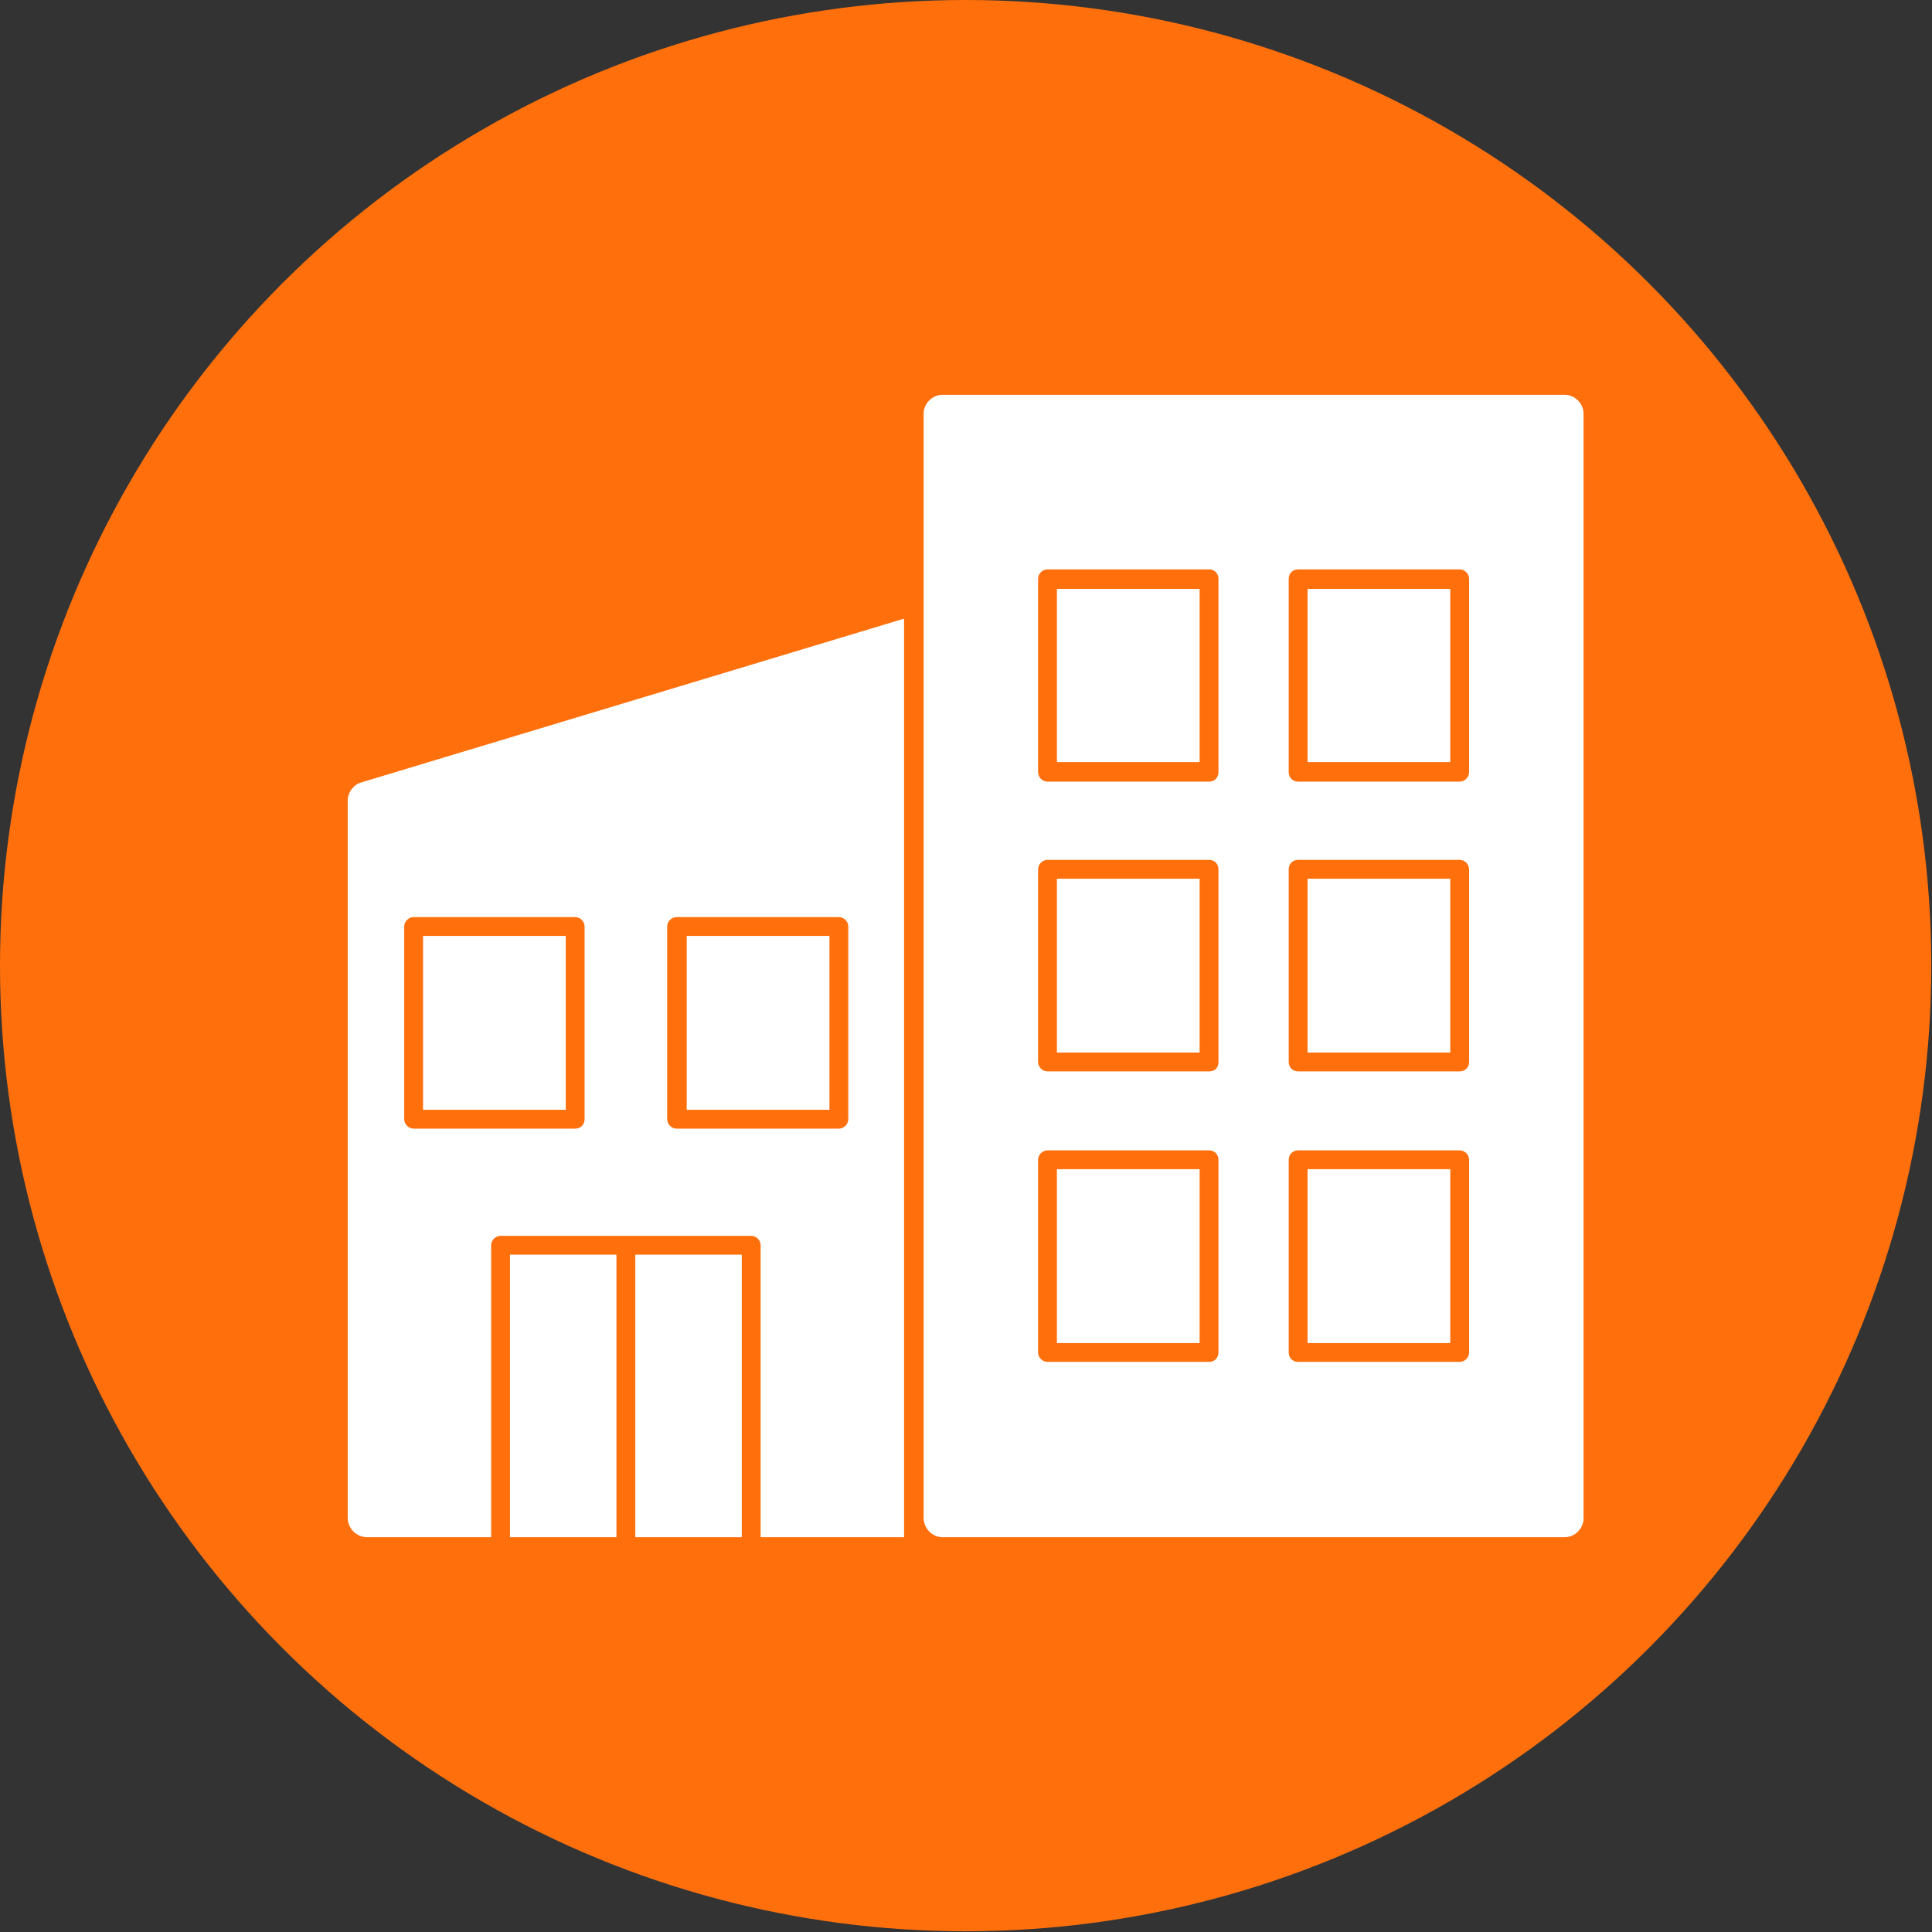 <svg clip-rule="evenodd" fill-rule="evenodd" height="2.667in" image-rendering="optimizeQuality" shape-rendering="geometricPrecision" text-rendering="geometricPrecision" viewBox="0 0 2667 2667" width="2.667in" xmlns="http://www.w3.org/2000/svg"><rect x="0" y="0" width="2667" height="2667" fill="#333333" stroke="none"/><g id="Layer_x0020_1"><circle cx="1333" cy="1333" fill="#ff700d" r="1333"/><path d="m1248 2122h-198v-403c0-7-6-13-13-13h-173-173c-7 0-13 6-13 13v403h-171c-15 0-27-12-27-27v-990c0-11 8-22 19-25l749-226zm912 0h-859c-14 0-26-12-26-27v-1524c0-14 12-26 26-26h859c14 0 26 12 26 26v1525c0 14-12 26-26 26zm-145-242c7 0 13-6 13-13v-266c0-7-6-13-13-13h-223c-8 0-13 6-13 13v266c0 7 5 13 13 13zm-210-26v-240h197v240zm-136 26c8 0 13-6 13-13v-266c0-7-5-13-13-13h-223c-7 0-13 6-13 13v266c0 7 6 13 13 13zm-210-26v-240h197v240zm556-375c7 0 13-5 13-13v-266c0-7-6-13-13-13h-223c-8 0-13 6-13 13v266c0 7 5 13 13 13zm-210-26v-240h197v240zm-136 26c8 0 13-5 13-13v-266c0-7-5-13-13-13h-223c-7 0-13 6-13 13v266c0 7 6 13 13 13zm-210-26v-240h197v240zm556-374c7 0 13-6 13-13v-267c0-7-6-13-13-13h-223c-8 0-13 6-13 13v267c0 7 5 13 13 13zm-210-27v-239h197v239zm-136 27c8 0 13-6 13-13v-267c0-7-5-13-13-13h-223c-7 0-13 6-13 13v267c0 7 6 13 13 13zm-210-27v-239h197v239zm-301 506c7 0 13-6 13-13v-266c0-7-6-13-13-13h-224c-7 0-13 6-13 13v266c0 7 6 13 13 13zm-210-26v-240h197v240zm-154 26c8 0 13-6 13-13v-266c0-7-6-13-13-13h-223c-7 0-13 6-13 13v266c0 7 6 13 13 13zm-210-26v-240h197v240zm440 590h-147v-390h147zm-173 0h-147v-390h147z" fill="#fff"/></g></svg>